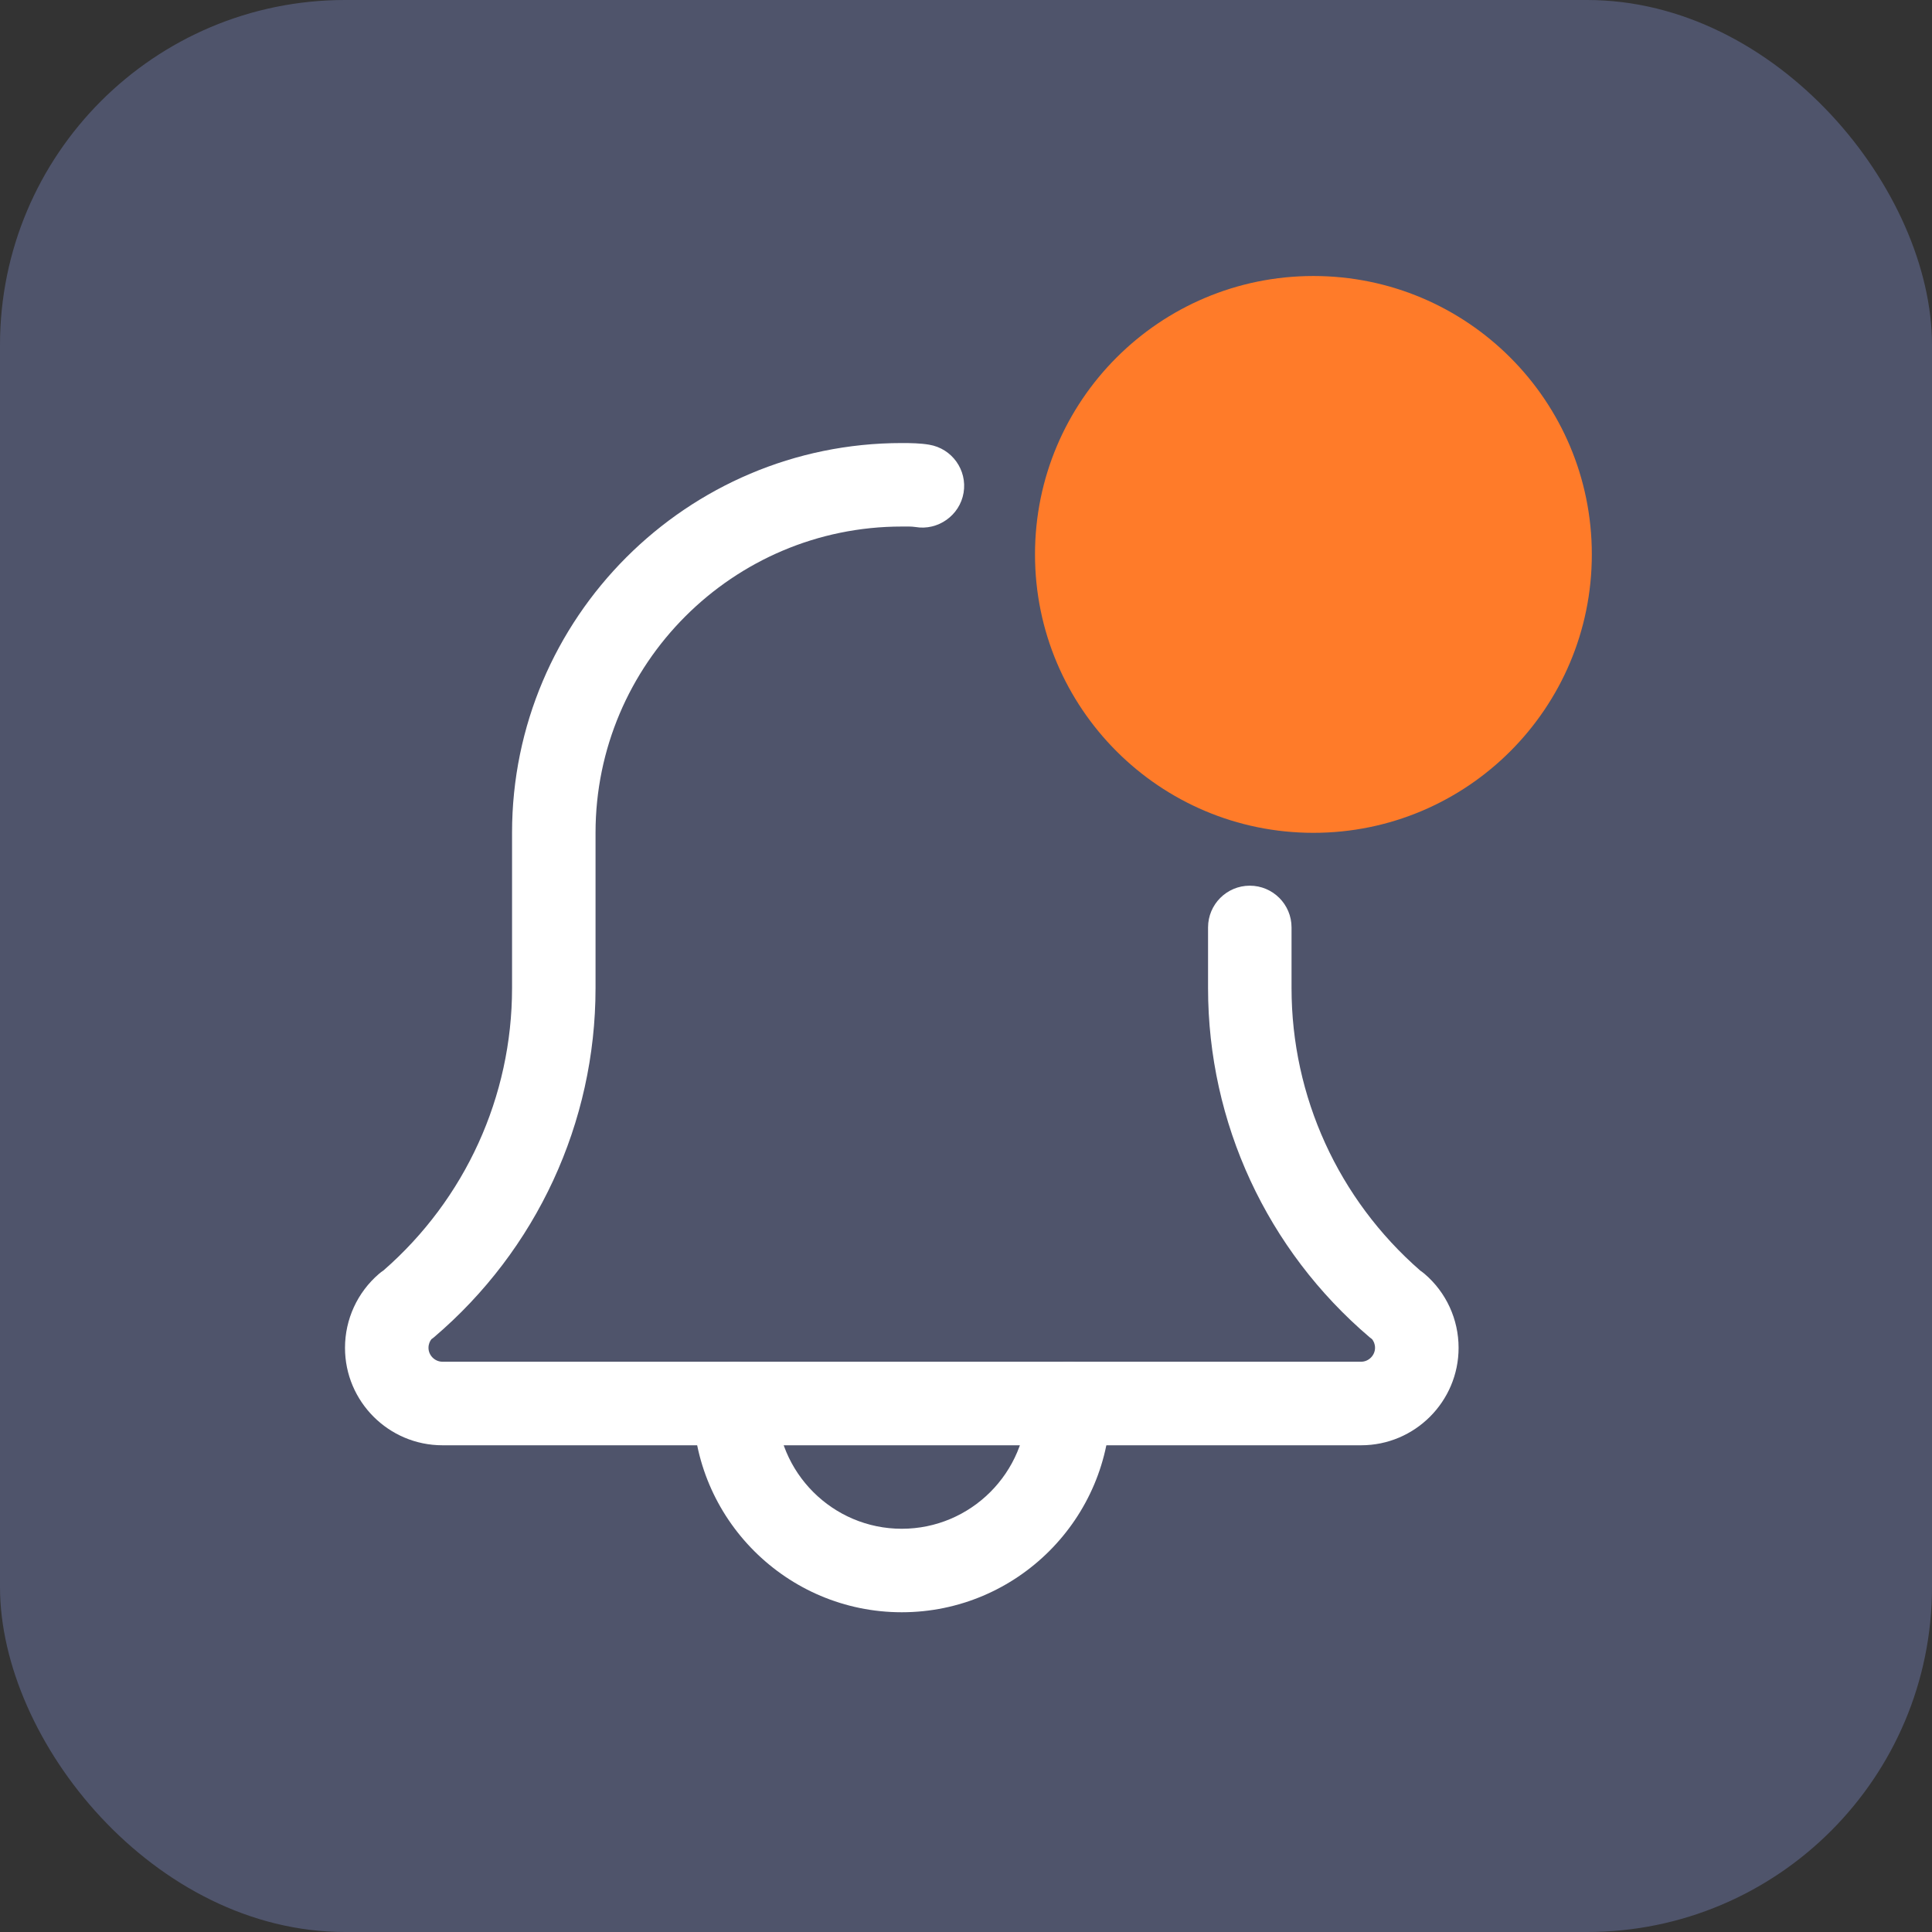 <?xml version="1.0" encoding="UTF-8"?>
<svg width="28px" height="28px" viewBox="0 0 28 28" version="1.1" xmlns="http://www.w3.org/2000/svg" xmlns:xlink="http://www.w3.org/1999/xlink">
    <rect x="0" y="0" width="28" height="28" fill="#333333" stroke="none"/>
    <!-- Generator: Sketch 53.2 (72643) - https://sketchapp.com -->
    <title>Group 21</title>
    <desc>Created with Sketch.</desc>
    <g id="Page-1" stroke="none" stroke-width="1" fill="none" fill-rule="evenodd">
        <g id="Desktop-HD" transform="translate(-1146, -26)">
            <g id="Group-21" transform="translate(1146, 26)">
                <g id="Group-20-Copy" fill="#4F546B">
                    <rect id="Rectangle" x="0" y="0" width="28" height="28" rx="5"></rect>
                </g>
                <g id="1827504" transform="translate(5, 4)">
                    <path d="M8.069,19.366 C6.401,19.366 5.043,18.009 5.043,16.34 C5.043,16.006 5.314,15.735 5.648,15.735 C5.983,15.735 6.254,16.006 6.254,16.34 C6.254,17.342 7.069,18.156 8.069,18.156 C9.07,18.156 9.885,17.342 9.885,16.34 C9.885,16.006 10.156,15.735 10.49,15.735 C10.824,15.735 11.095,16.006 11.095,16.34 C11.095,18.009 9.737,19.366 8.069,19.366 L8.069,19.366 Z" id="Path" fill="#FFFFFF" fill-rule="nonzero"></path>
                    <path d="M14.727,16.946 L1.412,16.946 C0.633,16.946 0,16.312 0,15.534 C0,15.12 0.18,14.729 0.494,14.46 C0.514,14.443 0.536,14.426 0.558,14.412 C1.743,13.378 2.421,11.891 2.421,10.321 L2.421,8.069 C2.421,4.955 4.955,2.421 8.069,2.421 C8.198,2.421 8.338,2.423 8.467,2.445 C8.797,2.5 9.02,2.812 8.965,3.141 C8.91,3.471 8.592,3.693 8.269,3.638 C8.204,3.628 8.133,3.631 8.069,3.631 C5.623,3.631 3.631,5.622 3.631,8.069 L3.631,10.321 C3.631,12.27 2.777,14.115 1.289,15.381 C1.277,15.391 1.266,15.4 1.253,15.408 C1.231,15.436 1.21,15.478 1.21,15.534 C1.21,15.643 1.302,15.735 1.412,15.735 L14.727,15.735 C14.836,15.735 14.928,15.643 14.928,15.534 C14.928,15.477 14.907,15.436 14.885,15.408 C14.873,15.4 14.862,15.391 14.85,15.381 C13.361,14.114 12.508,12.27 12.508,10.321 L12.508,9.441 C12.508,9.107 12.779,8.836 13.113,8.836 C13.447,8.836 13.718,9.107 13.718,9.441 L13.718,10.321 C13.718,11.892 14.397,13.38 15.583,14.414 C15.604,14.429 15.625,14.444 15.645,14.461 C15.959,14.729 16.139,15.12 16.139,15.534 C16.139,16.312 15.505,16.946 14.727,16.946 L14.727,16.946 Z" id="Path" fill="#FFFFFF" fill-rule="nonzero"></path>
                    <circle id="Oval" fill="#FF7B29" cx="14.035" cy="4.035" r="4.035"></circle>
                </g>
            </g>
        </g>
    </g>
</svg>